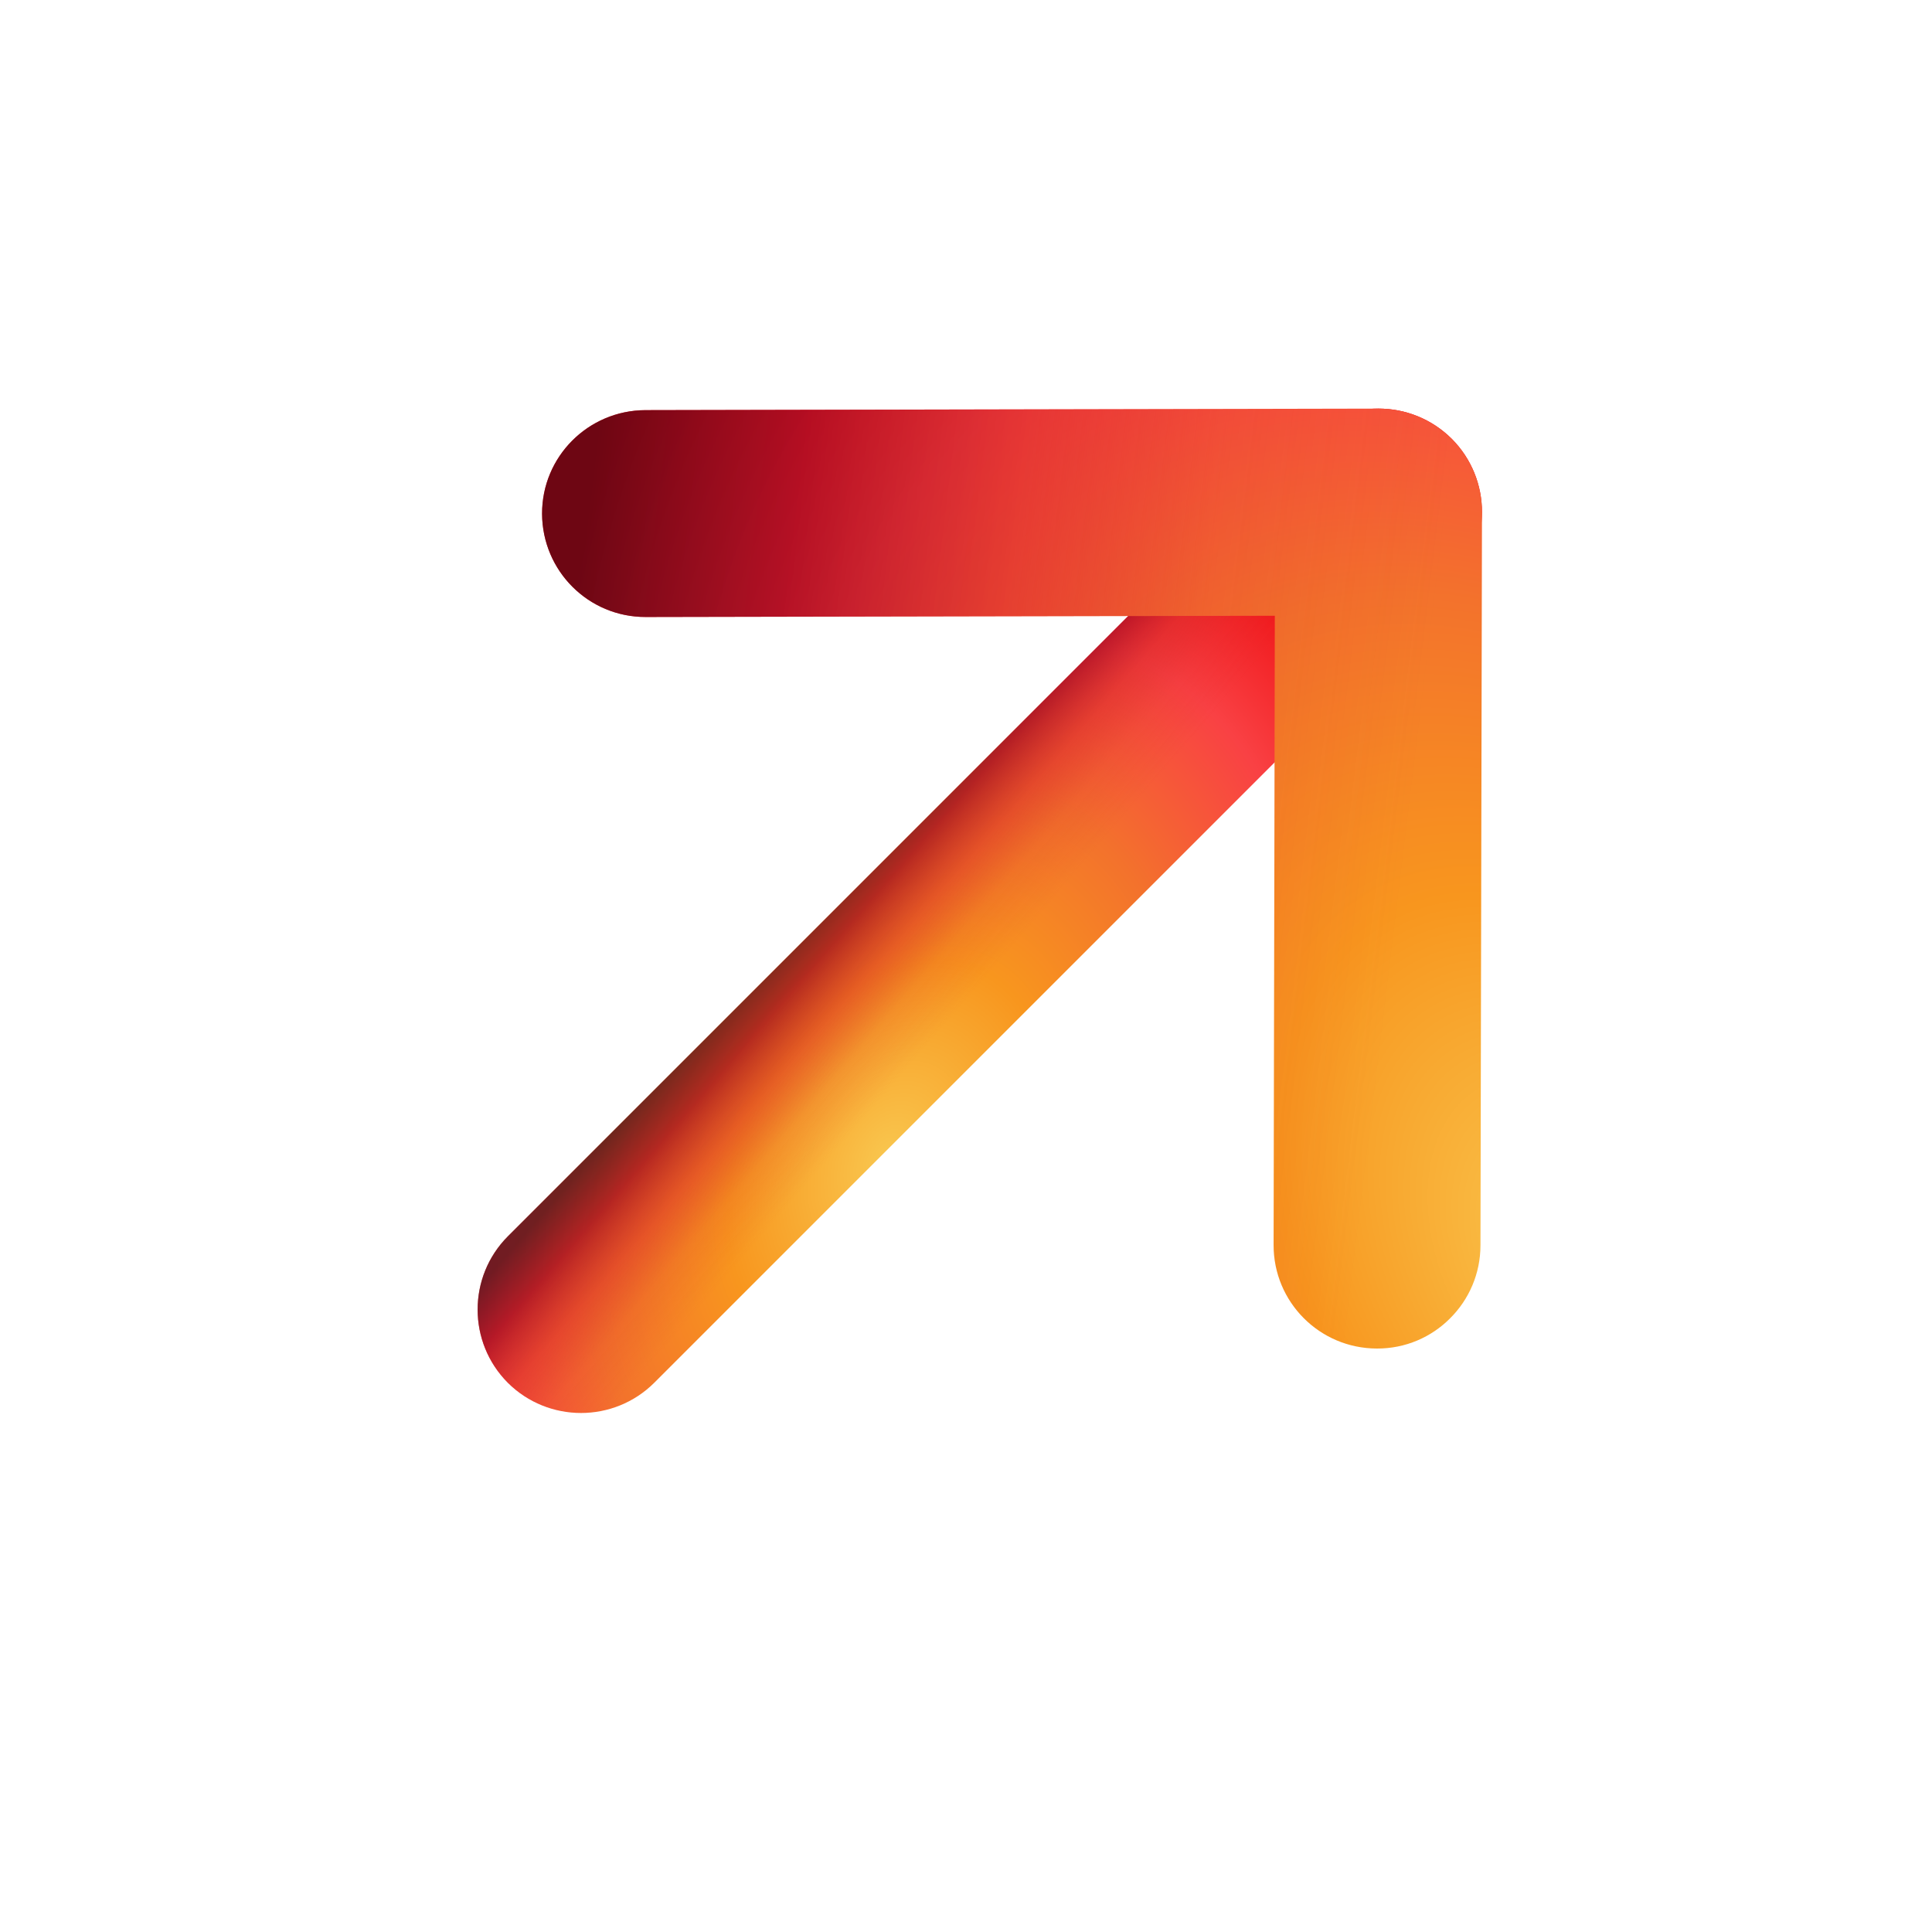 <svg width="14" height="14" viewBox="0 0 14 14" fill="none" xmlns="http://www.w3.org/2000/svg">
<path fill-rule="evenodd" clip-rule="evenodd" d="M10.52 4.241L4.741 10.02C4.448 10.312 3.973 10.312 3.68 10.02C3.388 9.727 3.388 9.252 3.68 8.959L9.459 3.18C9.752 2.888 10.227 2.888 10.52 3.18C10.812 3.473 10.812 3.948 10.52 4.241Z" fill="url(#paint0_radial_121_556)"/>
<path fill-rule="evenodd" clip-rule="evenodd" d="M10.52 4.241L4.741 10.02C4.448 10.312 3.973 10.312 3.68 10.02C3.388 9.727 3.388 9.252 3.68 8.959L9.459 3.18C9.752 2.888 10.227 2.888 10.52 3.18C10.812 3.473 10.812 3.948 10.52 4.241Z" fill="url(#paint1_linear_121_556)" fill-opacity="0.7"/>
<path fill-rule="evenodd" clip-rule="evenodd" d="M10.508 9.553C10.373 9.689 10.185 9.773 9.977 9.772C9.562 9.771 9.228 9.435 9.229 9.021L9.238 4.462L4.679 4.471C4.265 4.472 3.93 4.138 3.928 3.723C3.927 3.309 4.262 2.974 4.676 2.972L9.988 2.961C10.188 2.96 10.379 3.04 10.52 3.18C10.661 3.321 10.74 3.513 10.739 3.712L10.728 9.024C10.728 9.23 10.644 9.418 10.508 9.553Z" fill="url(#paint2_radial_121_556)"/>
<path fill-rule="evenodd" clip-rule="evenodd" d="M10.508 9.553C10.373 9.689 10.185 9.773 9.977 9.772C9.562 9.771 9.228 9.435 9.229 9.021L9.238 4.462L4.679 4.471C4.265 4.472 3.93 4.138 3.928 3.723C3.927 3.309 4.262 2.974 4.676 2.972L9.988 2.961C10.188 2.96 10.379 3.04 10.52 3.18C10.661 3.321 10.74 3.513 10.739 3.712L10.728 9.024C10.728 9.23 10.644 9.418 10.508 9.553Z" fill="url(#paint3_linear_121_556)" fill-opacity="0.7"/>
<defs>
<radialGradient id="paint0_radial_121_556" cx="0" cy="0" r="1" gradientUnits="userSpaceOnUse" gradientTransform="translate(6.426 8.398) rotate(-61.96) scale(5.297 3.658)">
<stop stop-color="#F9C74F"/>
<stop offset="0.286" stop-color="#F8961E"/>
<stop offset="0.526" stop-color="#F3722C"/>
<stop offset="0.766" stop-color="#F94144"/>
<stop offset="1" stop-color="#ED070B"/>
</radialGradient>
<linearGradient id="paint1_linear_121_556" x1="4.468" y1="8.171" x2="5.457" y2="9.028" gradientUnits="userSpaceOnUse">
<stop stop-color="#370617"/>
<stop offset="0.244" stop-color="#9A031E"/>
<stop offset="0.507" stop-color="#D62828" stop-opacity="0.71"/>
<stop offset="0.734" stop-color="#D62828" stop-opacity="0.22"/>
<stop offset="1" stop-color="#D62828" stop-opacity="0"/>
</linearGradient>
<radialGradient id="paint2_radial_121_556" cx="0" cy="0" r="1" gradientUnits="userSpaceOnUse" gradientTransform="translate(11.358 9.086) rotate(-118.43) scale(9.668 6.541)">
<stop stop-color="#F9C74F"/>
<stop offset="0.286" stop-color="#F8961E"/>
<stop offset="0.526" stop-color="#F3722C"/>
<stop offset="0.766" stop-color="#F94144"/>
<stop offset="1" stop-color="#ED070B"/>
</radialGradient>
<linearGradient id="paint3_linear_121_556" x1="4.335" y1="3.004" x2="10.485" y2="3.751" gradientUnits="userSpaceOnUse">
<stop stop-color="#370617"/>
<stop offset="0.244" stop-color="#9A031E"/>
<stop offset="0.507" stop-color="#D62828" stop-opacity="0.71"/>
<stop offset="0.734" stop-color="#D62828" stop-opacity="0.22"/>
<stop offset="1" stop-color="#D62828" stop-opacity="0"/>
</linearGradient>
</defs>
</svg>
